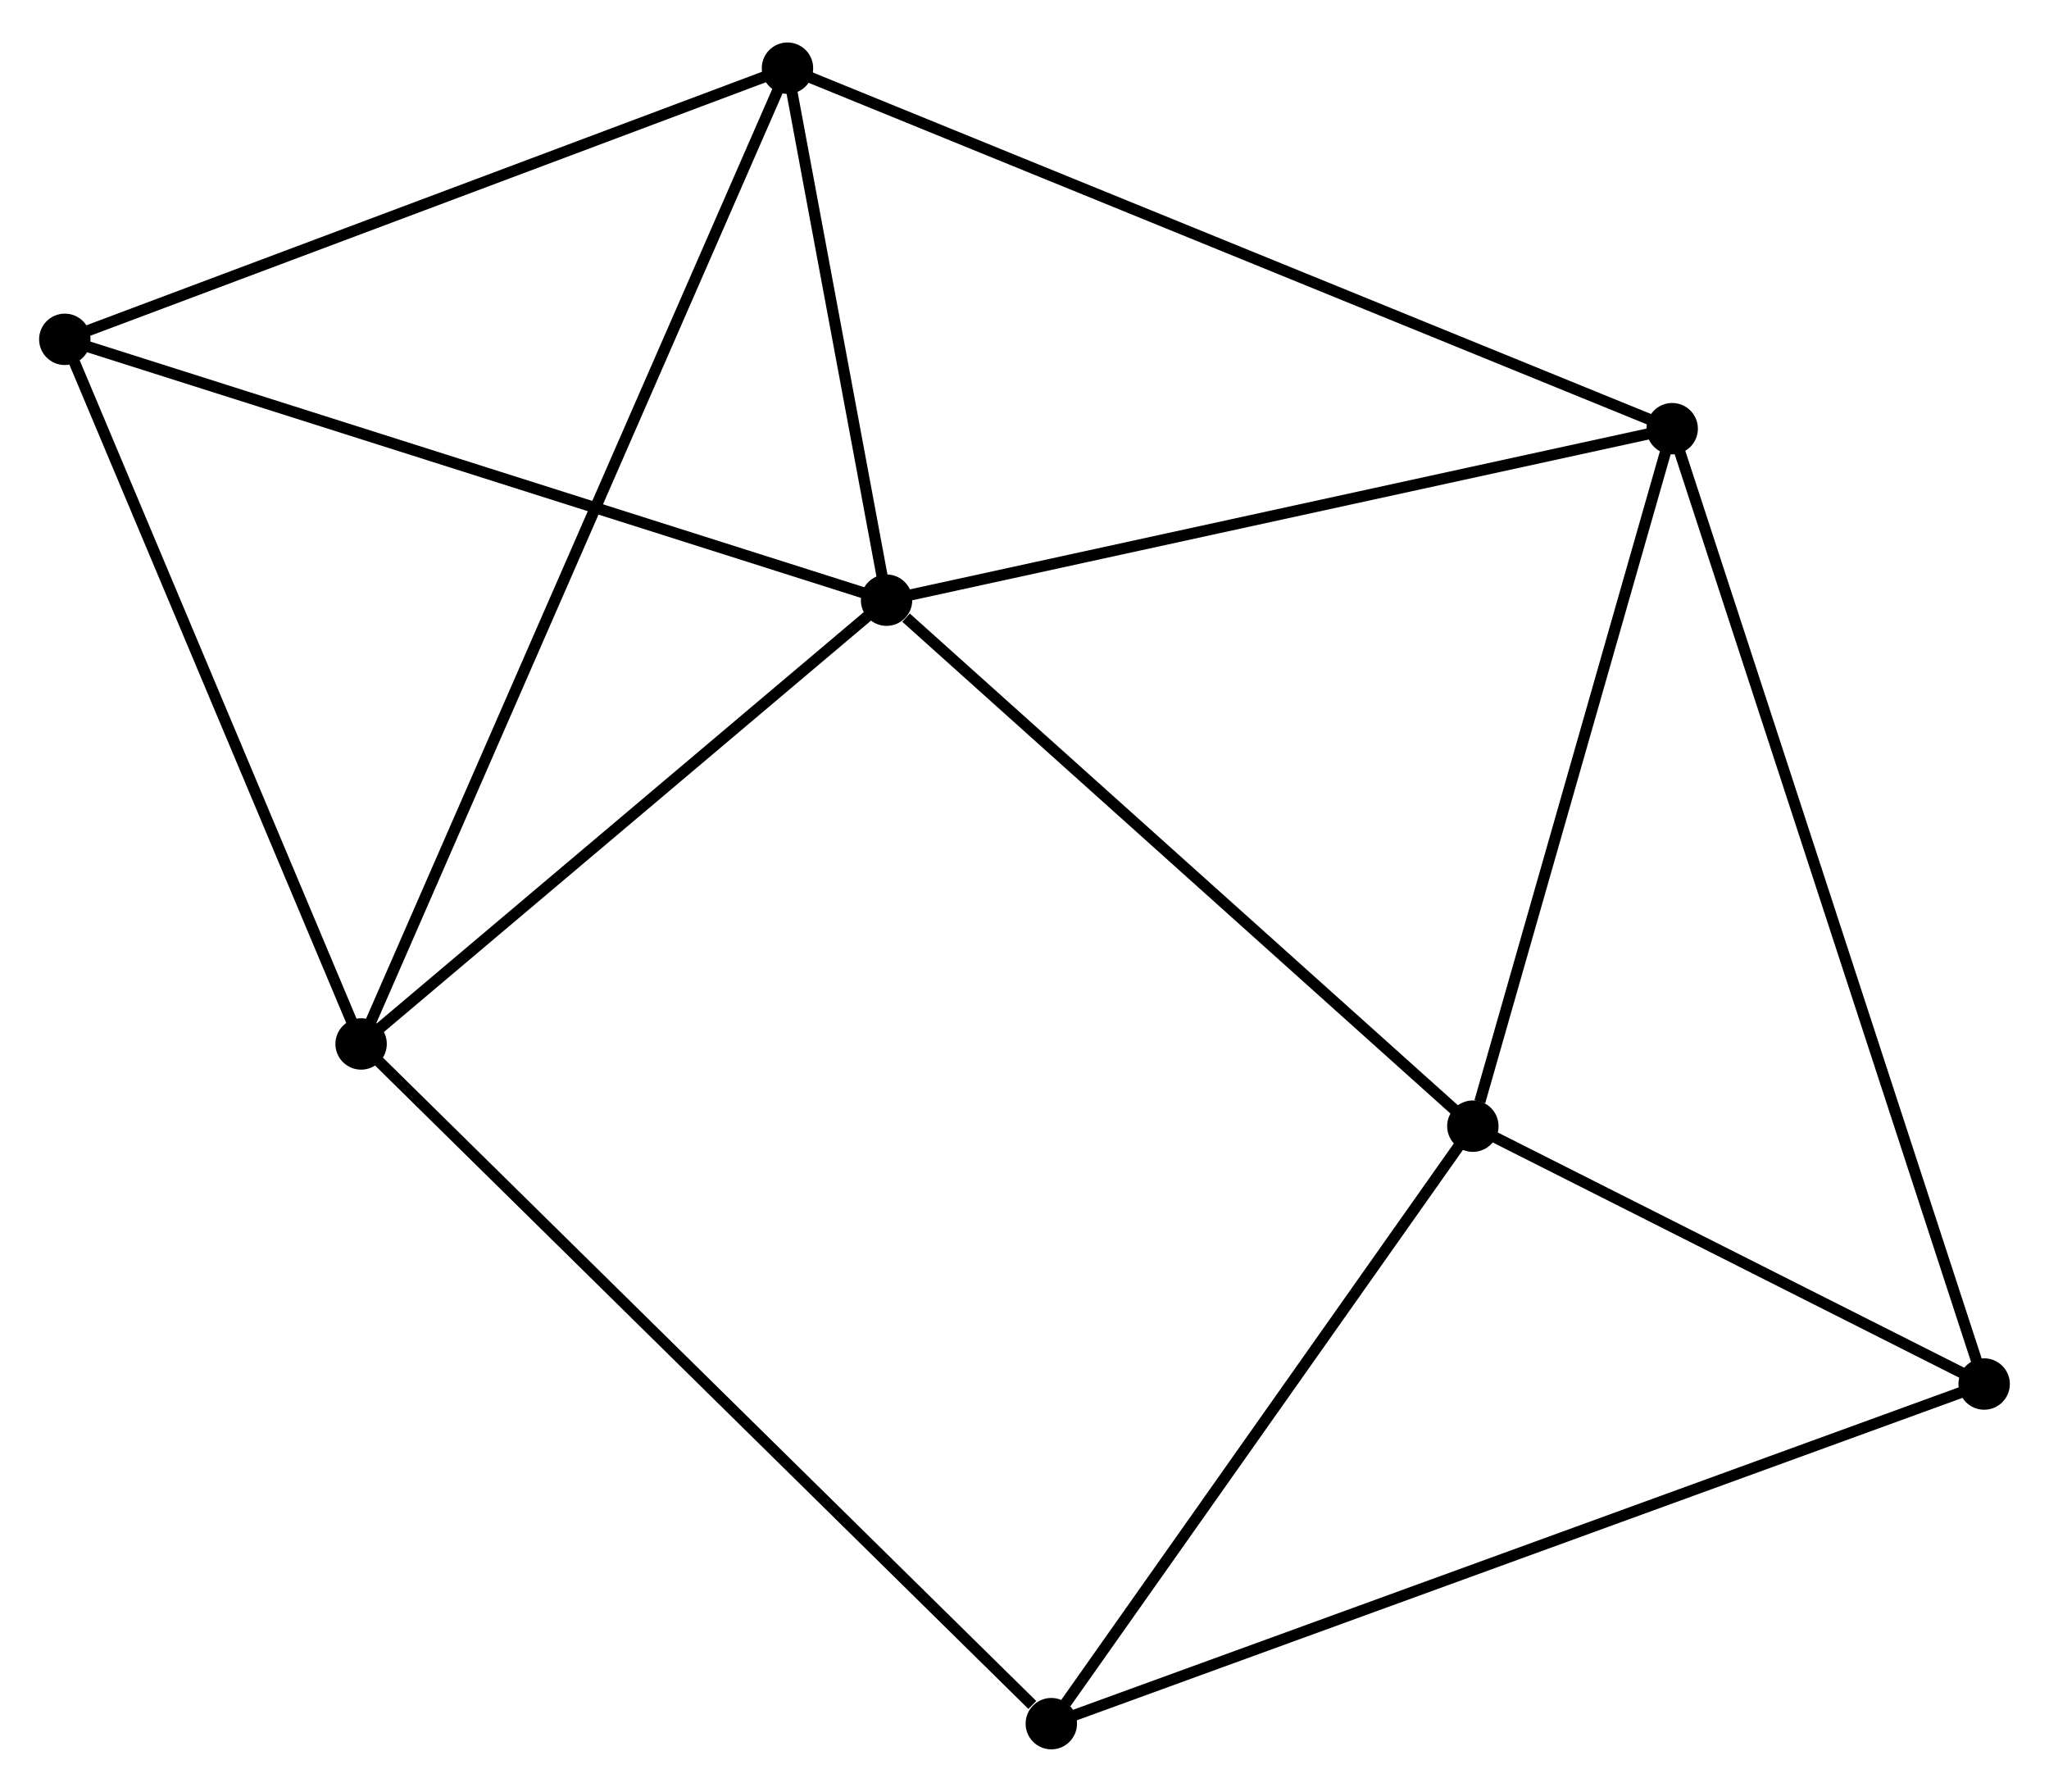<?xml version="1.0" encoding="UTF-8" standalone="no"?>
<!DOCTYPE svg PUBLIC "-//W3C//DTD SVG 1.1//EN"
 "http://www.w3.org/Graphics/SVG/1.1/DTD/svg11.dtd">
<!-- Generated by graphviz version 2.36.0 (20140111.2315)
 -->
<!-- Title: %3 Pages: 1 -->
<svg width="183pt" height="160pt"
 viewBox="0.00 0.00 183.38 159.73" xmlns="http://www.w3.org/2000/svg" xmlns:xlink="http://www.w3.org/1999/xlink">
<g id="graph0" class="graph" transform="scale(1 1) rotate(0) translate(4 155.731)">
<title>%3</title>
<!-- 0 -->
<g id="node1" class="node"><title>0</title>
<ellipse fill="black" stroke="black" cx="75.344" cy="-102.329" rx="1.8" ry="1.8"/>
</g>
<!-- 1 -->
<g id="node2" class="node"><title>1</title>
<ellipse fill="black" stroke="black" cx="145.656" cy="-117.674" rx="1.8" ry="1.8"/>
</g>
<!-- 0&#45;&#45;1 -->
<g id="edge1" class="edge"><title>0&#45;&#45;1</title>
<path fill="none" stroke="black" d="M77.373,-102.772C87.64,-105.012 133.782,-115.083 143.753,-117.259"/>
</g>
<!-- 2 -->
<g id="node3" class="node"><title>2</title>
<ellipse fill="black" stroke="black" cx="28.318" cy="-62.62" rx="1.8" ry="1.8"/>
</g>
<!-- 0&#45;&#45;2 -->
<g id="edge2" class="edge"><title>0&#45;&#45;2</title>
<path fill="none" stroke="black" d="M73.78,-101.008C66.64,-94.979 37.188,-70.11 29.937,-63.987"/>
</g>
<!-- 3 -->
<g id="node4" class="node"><title>3</title>
<ellipse fill="black" stroke="black" cx="127.816" cy="-55.263" rx="1.8" ry="1.8"/>
</g>
<!-- 0&#45;&#45;3 -->
<g id="edge3" class="edge"><title>0&#45;&#45;3</title>
<path fill="none" stroke="black" d="M77.09,-100.763C85.199,-93.49 119.1,-63.081 126.419,-56.516"/>
</g>
<!-- 4 -->
<g id="node5" class="node"><title>4</title>
<ellipse fill="black" stroke="black" cx="66.477" cy="-149.931" rx="1.8" ry="1.8"/>
</g>
<!-- 0&#45;&#45;4 -->
<g id="edge4" class="edge"><title>0&#45;&#45;4</title>
<path fill="none" stroke="black" d="M74.963,-104.374C73.505,-112.204 68.286,-140.221 66.847,-147.946"/>
</g>
<!-- 6 -->
<g id="node6" class="node"><title>6</title>
<ellipse fill="black" stroke="black" cx="1.8" cy="-125.669" rx="1.8" ry="1.8"/>
</g>
<!-- 0&#45;&#45;6 -->
<g id="edge5" class="edge"><title>0&#45;&#45;6</title>
<path fill="none" stroke="black" d="M73.526,-102.906C63.351,-106.135 13.563,-121.936 3.554,-125.112"/>
</g>
<!-- 1&#45;&#45;3 -->
<g id="edge6" class="edge"><title>1&#45;&#45;3</title>
<path fill="none" stroke="black" d="M145.141,-115.874C142.582,-106.92 131.237,-67.23 128.44,-57.448"/>
</g>
<!-- 1&#45;&#45;4 -->
<g id="edge7" class="edge"><title>1&#45;&#45;4</title>
<path fill="none" stroke="black" d="M143.699,-118.472C132.744,-122.934 79.141,-144.772 68.366,-149.162"/>
</g>
<!-- 7 -->
<g id="node7" class="node"><title>7</title>
<ellipse fill="black" stroke="black" cx="173.576" cy="-32.19" rx="1.8" ry="1.8"/>
</g>
<!-- 1&#45;&#45;7 -->
<g id="edge8" class="edge"><title>1&#45;&#45;7</title>
<path fill="none" stroke="black" d="M146.239,-115.889C149.873,-104.764 169.372,-45.062 172.996,-33.966"/>
</g>
<!-- 2&#45;&#45;4 -->
<g id="edge9" class="edge"><title>2&#45;&#45;4</title>
<path fill="none" stroke="black" d="M29.115,-64.444C34.081,-75.806 60.731,-136.784 65.684,-148.118"/>
</g>
<!-- 2&#45;&#45;6 -->
<g id="edge11" class="edge"><title>2&#45;&#45;6</title>
<path fill="none" stroke="black" d="M27.553,-64.439C23.68,-73.646 6.278,-115.021 2.518,-123.962"/>
</g>
<!-- 5 -->
<g id="node8" class="node"><title>5</title>
<ellipse fill="black" stroke="black" cx="90.089" cy="-1.8" rx="1.8" ry="1.8"/>
</g>
<!-- 2&#45;&#45;5 -->
<g id="edge10" class="edge"><title>2&#45;&#45;5</title>
<path fill="none" stroke="black" d="M29.845,-61.117C38.317,-52.775 79.484,-12.241 88.388,-3.474"/>
</g>
<!-- 3&#45;&#45;7 -->
<g id="edge13" class="edge"><title>3&#45;&#45;7</title>
<path fill="none" stroke="black" d="M129.782,-54.272C137.309,-50.477 164.242,-36.896 171.668,-33.152"/>
</g>
<!-- 3&#45;&#45;5 -->
<g id="edge12" class="edge"><title>3&#45;&#45;5</title>
<path fill="none" stroke="black" d="M126.56,-53.484C120.833,-45.367 97.205,-11.884 91.388,-3.64"/>
</g>
<!-- 4&#45;&#45;6 -->
<g id="edge14" class="edge"><title>4&#45;&#45;6</title>
<path fill="none" stroke="black" d="M64.611,-149.231C55.166,-145.688 12.723,-129.766 3.551,-126.325"/>
</g>
<!-- 5&#45;&#45;7 -->
<g id="edge15" class="edge"><title>5&#45;&#45;7</title>
<path fill="none" stroke="black" d="M91.833,-2.435C102.698,-6.39 161.005,-27.614 171.842,-31.559"/>
</g>
</g>
</svg>
